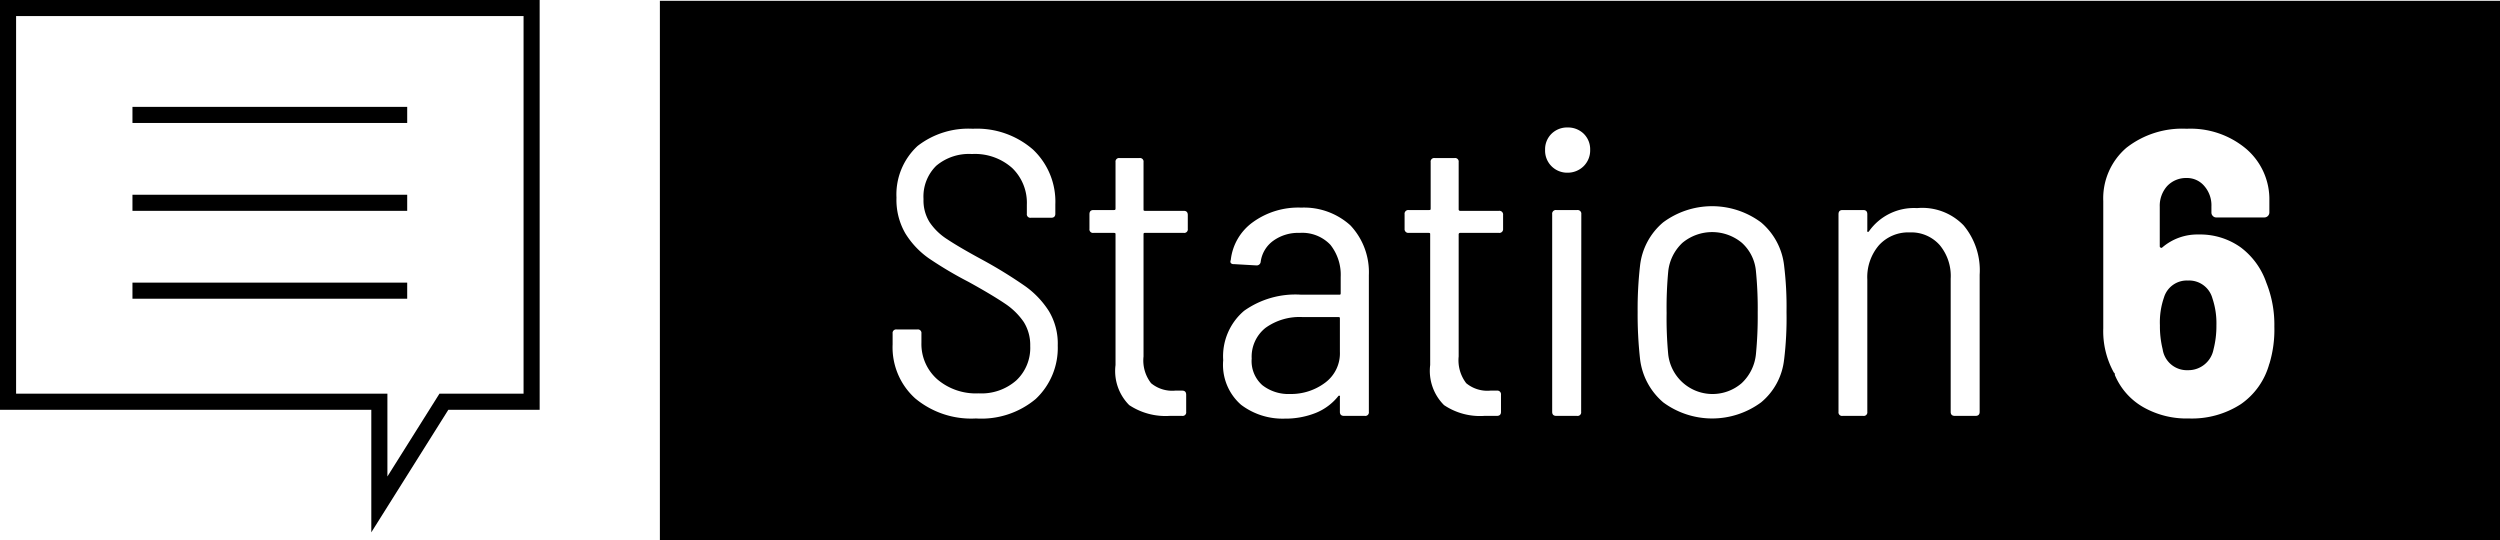 <svg xmlns="http://www.w3.org/2000/svg" viewBox="0 0 155.33 33.56"><defs><style>.cls-1{fill:none;stroke:#000;stroke-miterlimit:10;}</style></defs><title>Asset 197</title><g id="Layer_2" data-name="Layer 2"><g id="Layer_1-2" data-name="Layer 1"><path d="M80.93,19.7a3.62,3.62,0,0,0-2.3.67,2.29,2.29,0,0,0-.86,1.91,2,2,0,0,0,.66,1.65,2.63,2.63,0,0,0,1.72.55,3.53,3.53,0,0,0,2.18-.7,2.27,2.27,0,0,0,.92-1.93V19.8c0-.07,0-.1-.1-.1Z"/><path d="M41,.05V33.56H155.33V.05ZM64.35,24.79A5.26,5.26,0,0,1,60.64,26a5.44,5.44,0,0,1-3.78-1.25,4.27,4.27,0,0,1-1.4-3.35v-.68a.22.22,0,0,1,.25-.25H57a.22.22,0,0,1,.25.25v.58a2.92,2.92,0,0,0,1,2.28,3.69,3.69,0,0,0,2.55.86,3.27,3.27,0,0,0,2.35-.81,2.77,2.77,0,0,0,.86-2.13,2.7,2.7,0,0,0-.4-1.49,4.26,4.26,0,0,0-1.19-1.16c-.52-.35-1.27-.8-2.25-1.34a23.88,23.88,0,0,1-2.46-1.46,5.26,5.26,0,0,1-1.46-1.55,4.15,4.15,0,0,1-.55-2.22,4.1,4.1,0,0,1,1.31-3.21A5.15,5.15,0,0,1,60.44,8a5.3,5.3,0,0,1,3.74,1.29,4.45,4.45,0,0,1,1.39,3.41v.58c0,.17-.09.25-.26.25H64.05a.22.22,0,0,1-.25-.25v-.56a3,3,0,0,0-.91-2.28,3.47,3.47,0,0,0-2.5-.87,3.15,3.15,0,0,0-2.22.73,2.68,2.68,0,0,0-.79,2.07,2.54,2.54,0,0,0,.38,1.44,3.73,3.73,0,0,0,1.1,1.06c.48.32,1.21.75,2.21,1.29a28.3,28.3,0,0,1,2.64,1.63,5.59,5.59,0,0,1,1.46,1.54,3.92,3.92,0,0,1,.55,2.14A4.35,4.35,0,0,1,64.35,24.79ZM73.8,14.22a.22.22,0,0,1-.25.25h-2.4c-.07,0-.1,0-.1.1v7.58a2.29,2.29,0,0,0,.47,1.66,2.06,2.06,0,0,0,1.5.46h.43c.17,0,.25.09.25.26v1.06a.22.22,0,0,1-.25.25l-.78,0a4.08,4.08,0,0,1-2.51-.67,3,3,0,0,1-.85-2.49V14.57c0-.07,0-.1-.11-.1H67.94a.22.22,0,0,1-.25-.25v-.91c0-.17.08-.26.25-.26H69.2c.07,0,.11,0,.11-.1V10.07a.22.22,0,0,1,.25-.25H70.8a.22.22,0,0,1,.25.25V13c0,.07,0,.1.1.1h2.4c.17,0,.25.09.25.26ZM85.05,25.59a.22.22,0,0,1-.25.25H83.51c-.17,0-.26-.08-.26-.25v-.91a.1.1,0,0,0,0-.08.07.07,0,0,0-.09,0,3.43,3.43,0,0,1-1.42,1.06,5.09,5.09,0,0,1-1.92.35,4.27,4.27,0,0,1-2.71-.86A3.29,3.29,0,0,1,76,22.38a3.7,3.7,0,0,1,1.3-3.07,5.5,5.5,0,0,1,3.55-1h2.35c.07,0,.1,0,.1-.1v-1a3,3,0,0,0-.64-2,2.41,2.41,0,0,0-1.91-.74,2.64,2.64,0,0,0-1.64.49,1.92,1.92,0,0,0-.78,1.3.25.25,0,0,1-.28.23l-1.39-.08a.22.22,0,0,1-.19-.07.19.19,0,0,1,0-.18,3.34,3.34,0,0,1,1.38-2.36,4.81,4.81,0,0,1,3-.9A4.29,4.29,0,0,1,83.9,14a4.24,4.24,0,0,1,1.15,3.09Zm8.34-11.37a.23.23,0,0,1-.26.25h-2.4a.09.09,0,0,0-.1.1v7.58a2.34,2.34,0,0,0,.47,1.66,2.06,2.06,0,0,0,1.5.46H93a.23.23,0,0,1,.26.26v1.06c0,.17-.09.25-.26.25l-.78,0a4,4,0,0,1-2.5-.67,3,3,0,0,1-.86-2.49V14.57c0-.07,0-.1-.1-.1H87.52a.23.23,0,0,1-.25-.25v-.91a.23.23,0,0,1,.25-.26h1.27c.07,0,.1,0,.1-.1V10.07a.22.22,0,0,1,.25-.25h1.24a.22.22,0,0,1,.25.25V13a.09.09,0,0,0,.1.1h2.4a.23.23,0,0,1,.26.26Zm4.85,11.37a.22.22,0,0,1-.25.25H96.7c-.17,0-.26-.08-.26-.25V13.31a.23.23,0,0,1,.26-.26H98a.23.23,0,0,1,.25.26Zm.15-15.26a1.41,1.41,0,0,1-1,.4A1.37,1.37,0,0,1,96,9.31a1.35,1.35,0,0,1,.4-1,1.38,1.38,0,0,1,1-.39,1.4,1.4,0,0,1,1,.39,1.35,1.35,0,0,1,.4,1A1.38,1.38,0,0,1,98.39,10.33Zm12.46,12A4,4,0,0,1,109.42,25a5.12,5.12,0,0,1-6.08,0,4.18,4.18,0,0,1-1.44-2.69,25.15,25.15,0,0,1-.15-2.93,23.89,23.89,0,0,1,.15-2.88,4.11,4.11,0,0,1,1.43-2.68,5.1,5.1,0,0,1,6.09,0,4.11,4.11,0,0,1,1.43,2.68,21,21,0,0,1,.15,2.88A21.4,21.4,0,0,1,110.85,22.35ZM123,25.59c0,.17-.09.25-.26.25h-1.28c-.17,0-.26-.08-.26-.25V17.32a3,3,0,0,0-.68-2.09,2.36,2.36,0,0,0-1.87-.79,2.46,2.46,0,0,0-1.91.8,3.05,3.05,0,0,0-.72,2.13v8.22a.22.22,0,0,1-.25.25h-1.29a.22.22,0,0,1-.25-.25V13.31c0-.17.08-.26.25-.26h1.29c.17,0,.25.09.25.26v1a.1.1,0,0,0,0,.08.07.07,0,0,0,.09,0,3.42,3.42,0,0,1,3-1.46A3.57,3.57,0,0,1,122,14a4.35,4.35,0,0,1,1,3.07Zm18-3a4.47,4.47,0,0,1-1.77,2.52A5.59,5.59,0,0,1,136,26a5.43,5.43,0,0,1-2.83-.7,4.14,4.14,0,0,1-1.77-2l0-.06s0-.05-.06-.09a5.31,5.31,0,0,1-.66-2.75l0-7.91a4.14,4.14,0,0,1,1.44-3.31A5.62,5.62,0,0,1,135.86,8a5.37,5.37,0,0,1,3.69,1.24A4.12,4.12,0,0,1,141,12.47v.74a.31.31,0,0,1-.3.3h-3a.27.27,0,0,1-.21-.09.29.29,0,0,1-.09-.21v-.38a1.82,1.82,0,0,0-.45-1.28,1.4,1.4,0,0,0-1.1-.49,1.61,1.61,0,0,0-1.2.5,1.84,1.84,0,0,0-.46,1.29v2.43c0,.05,0,.08.05.1a.07.07,0,0,0,.1,0,3.34,3.34,0,0,1,2.27-.81,4.33,4.33,0,0,1,2.61.8,4.6,4.6,0,0,1,1.59,2.19,7,7,0,0,1,.5,2.73A7.29,7.29,0,0,1,141,22.61Z"/><path d="M108.23,15.09a2.89,2.89,0,0,0-3.7,0,2.84,2.84,0,0,0-.88,1.78,24.25,24.25,0,0,0-.1,2.58,24,24,0,0,0,.1,2.57,2.77,2.77,0,0,0,4.56,1.79A2.85,2.85,0,0,0,109.1,22a24.06,24.06,0,0,0,.11-2.57,23.74,23.74,0,0,0-.11-2.58A2.69,2.69,0,0,0,108.23,15.09Z"/><path d="M135.94,17.43a1.48,1.48,0,0,0-1.49,1.06,4.7,4.7,0,0,0-.25,1.72,5.93,5.93,0,0,0,.17,1.49A1.52,1.52,0,0,0,135.94,23a1.59,1.59,0,0,0,1.59-1.29,5.8,5.8,0,0,0,.18-1.49,4.86,4.86,0,0,0-.25-1.69A1.5,1.5,0,0,0,135.94,17.43Z"/><polygon class="cls-1" points="33.03 24.96 33.03 0.5 0.5 0.5 0.5 24.96 23.57 24.96 23.57 31.34 27.58 24.96 33.03 24.96"/><line class="cls-1" x1="8.23" y1="12.6" x2="25.3" y2="12.6"/><line class="cls-1" x1="8.23" y1="7.14" x2="25.3" y2="7.14"/><line class="cls-1" x1="8.23" y1="18.06" x2="25.3" y2="18.06"/></g></g></svg>